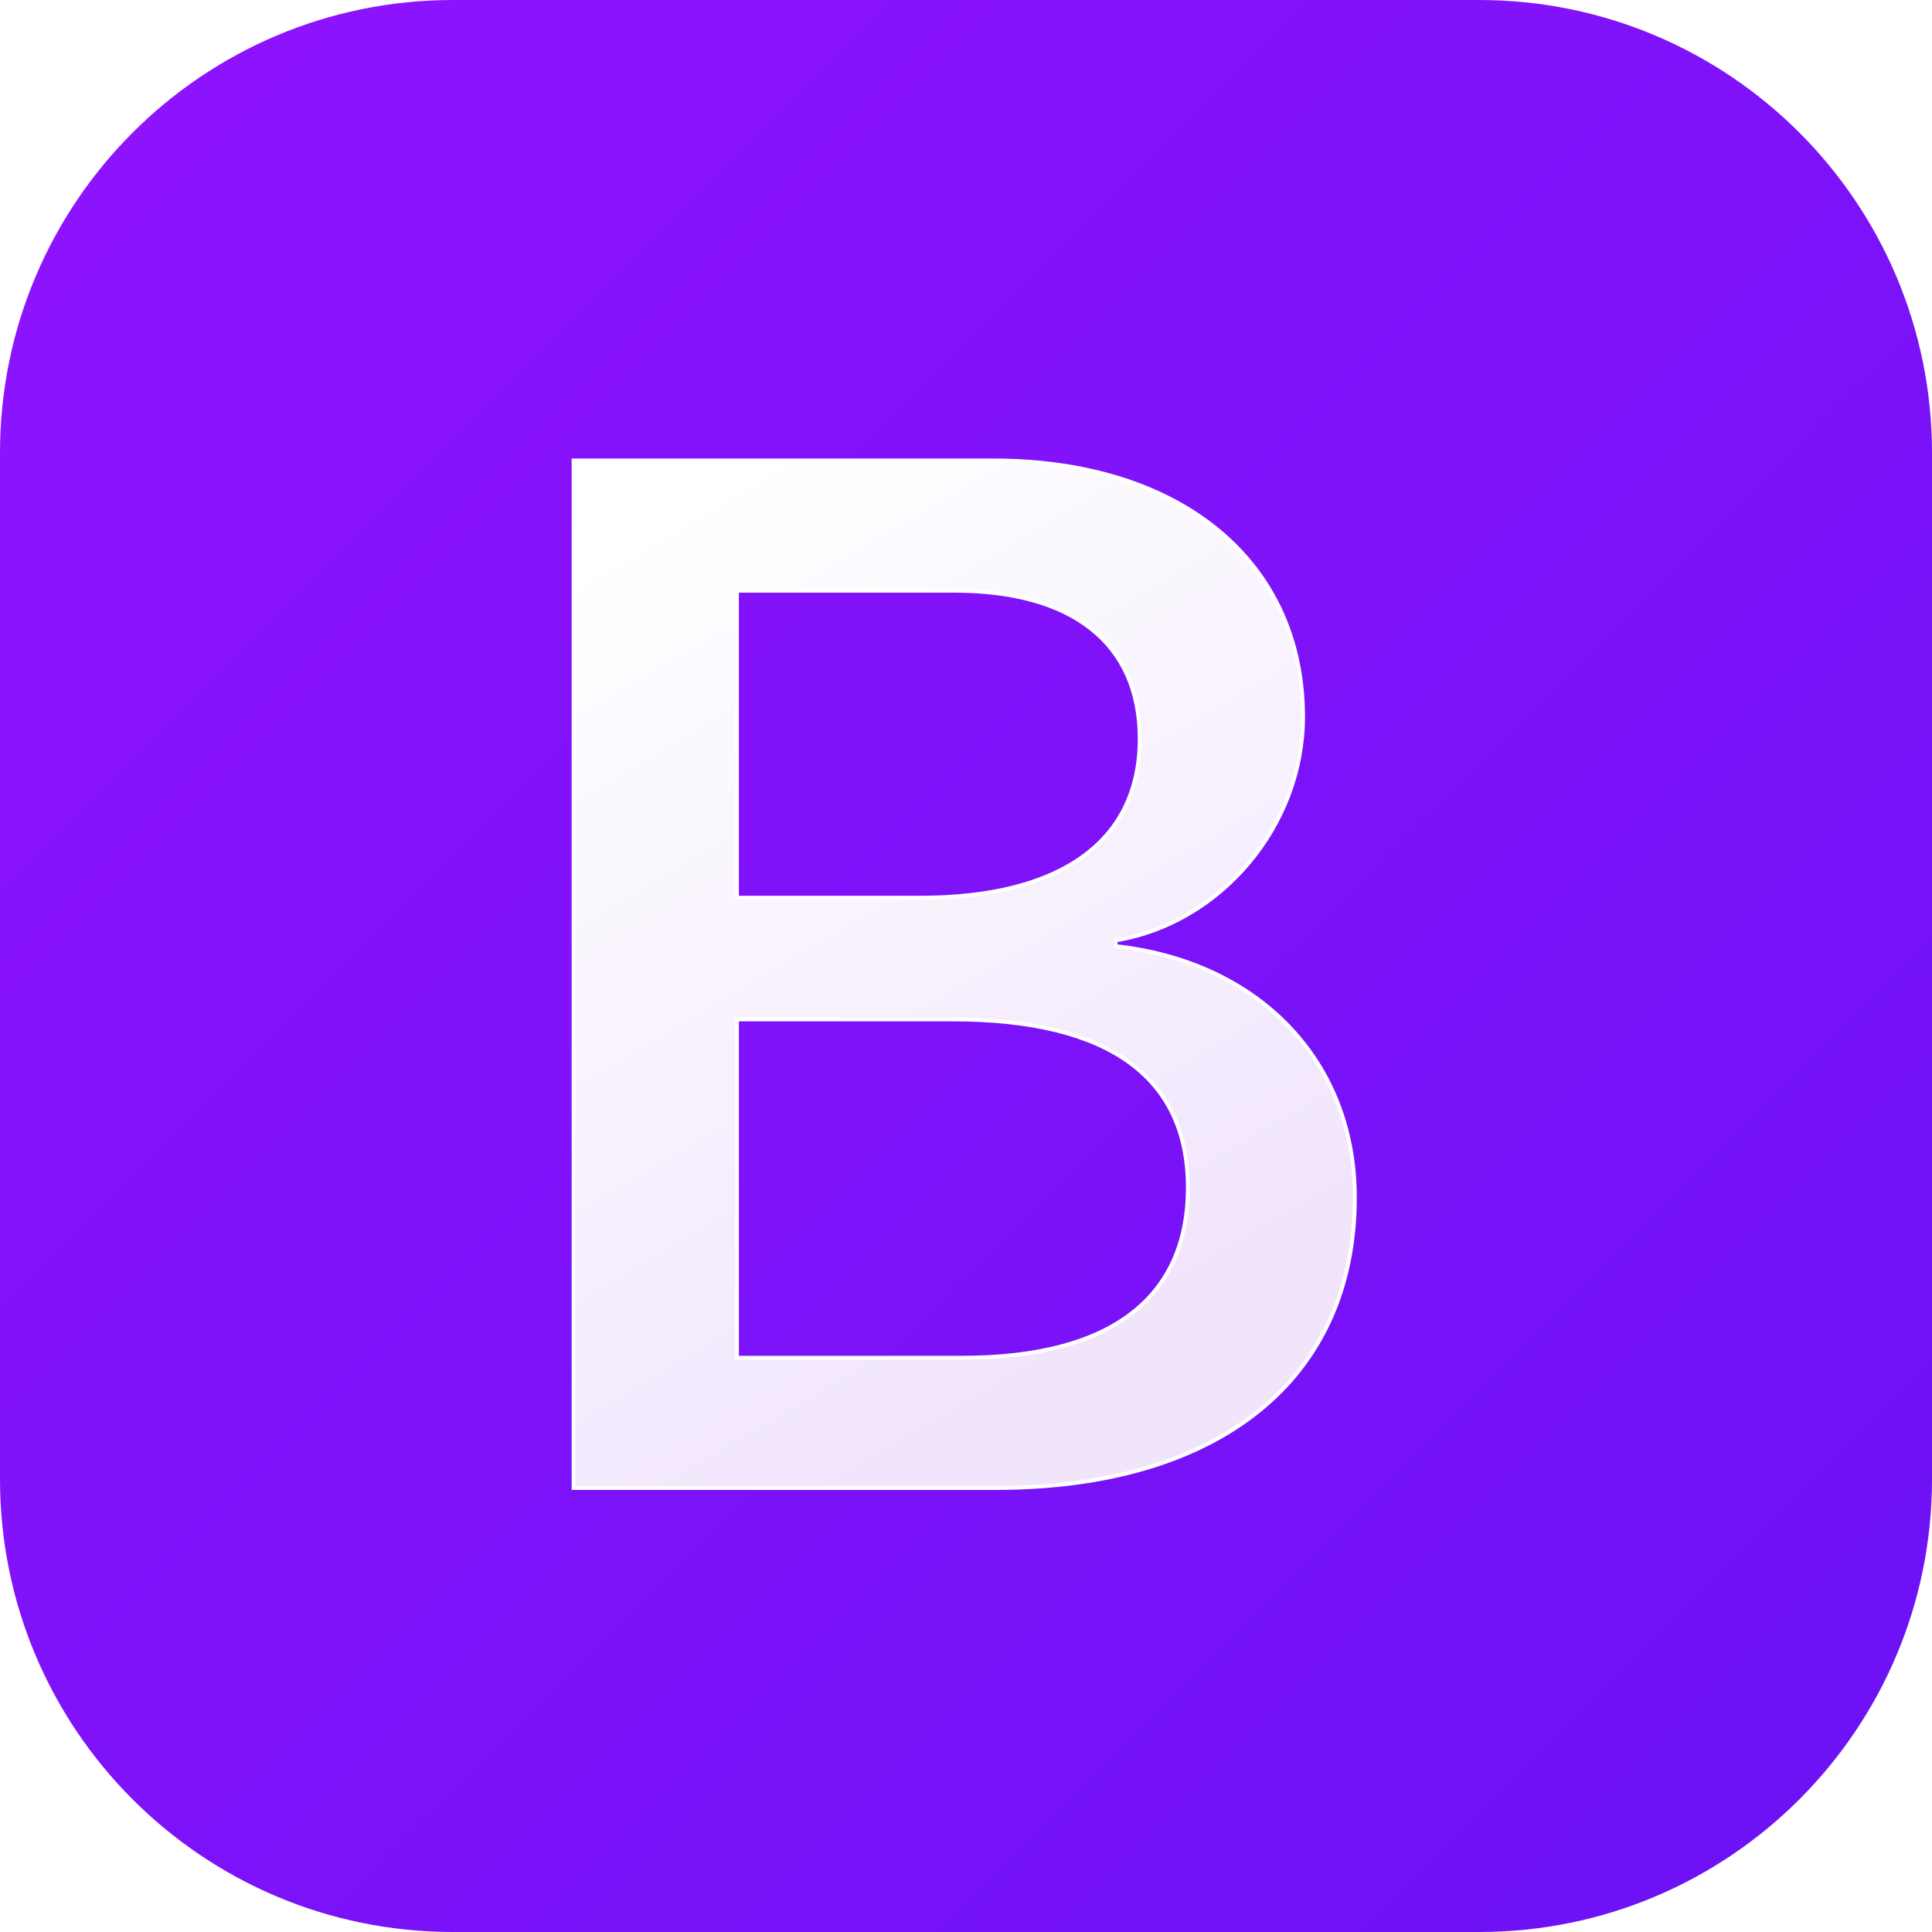 <svg width="95" height="95" viewBox="0 0 95 95" fill="none" xmlns="http://www.w3.org/2000/svg">
<path d="M72.734 0H22.266C9.969 0 0 9.969 0 22.266V72.734C0 85.031 9.969 95 22.266 95H72.734C85.031 95 95 85.031 95 72.734V22.266C95 9.969 85.031 0 72.734 0Z" fill="url(#paint0_linear_6_104)"/>
<g filter="url(#filter0_d_6_104)">
<path d="M48.973 72.793C59.986 72.793 66.622 67.4 66.622 58.507C66.622 51.783 61.887 46.917 54.856 46.146V45.866C60.022 45.026 64.075 40.228 64.075 34.871C64.075 27.238 58.049 22.266 48.866 22.266H28.203V72.793H48.973ZM36.238 28.673H46.928C52.74 28.673 56.04 31.265 56.04 35.957C56.04 40.964 52.202 43.765 45.243 43.765H36.238V28.673ZM36.238 66.385V49.753H46.856C54.462 49.753 58.408 52.554 58.408 58.016C58.408 63.479 54.569 66.385 47.323 66.385H36.238Z" fill="url(#paint1_linear_6_104)"/>
<path d="M48.973 72.793C59.986 72.793 66.622 67.4 66.622 58.507C66.622 51.783 61.887 46.917 54.856 46.146V45.866C60.022 45.026 64.075 40.228 64.075 34.871C64.075 27.238 58.049 22.266 48.866 22.266H28.203V72.793H48.973ZM36.238 28.673H46.928C52.74 28.673 56.04 31.265 56.04 35.957C56.04 40.964 52.202 43.765 45.243 43.765H36.238V28.673ZM36.238 66.385V49.753H46.856C54.462 49.753 58.408 52.554 58.408 58.016C58.408 63.479 54.569 66.385 47.323 66.385H36.238Z" stroke="white" stroke-width="0.188"/>
</g>
<defs>
<filter id="filter0_d_6_104" x="26.609" y="21.047" width="41.606" height="53.715" filterUnits="userSpaceOnUse" color-interpolation-filters="sRGB">
<feFlood flood-opacity="0" result="BackgroundImageFix"/>
<feColorMatrix in="SourceAlpha" type="matrix" values="0 0 0 0 0 0 0 0 0 0 0 0 0 0 0 0 0 0 127 0" result="hardAlpha"/>
<feOffset dy="0.375"/>
<feGaussianBlur stdDeviation="0.75"/>
<feColorMatrix type="matrix" values="0 0 0 0 0 0 0 0 0 0 0 0 0 0 0 0 0 0 0.15 0"/>
<feBlend mode="normal" in2="BackgroundImageFix" result="effect1_dropShadow_6_104"/>
<feBlend mode="normal" in="SourceGraphic" in2="effect1_dropShadow_6_104" result="shape"/>
</filter>
<linearGradient id="paint0_linear_6_104" x1="0" y1="0" x2="95" y2="95" gradientUnits="userSpaceOnUse">
<stop stop-color="#9013FE"/>
<stop offset="1" stop-color="#6B11F4"/>
</linearGradient>
<linearGradient id="paint1_linear_6_104" x1="31.837" y1="25.591" x2="55.123" y2="64.973" gradientUnits="userSpaceOnUse">
<stop stop-color="white"/>
<stop offset="1" stop-color="#F1E5FC"/>
</linearGradient>
</defs>
</svg>
